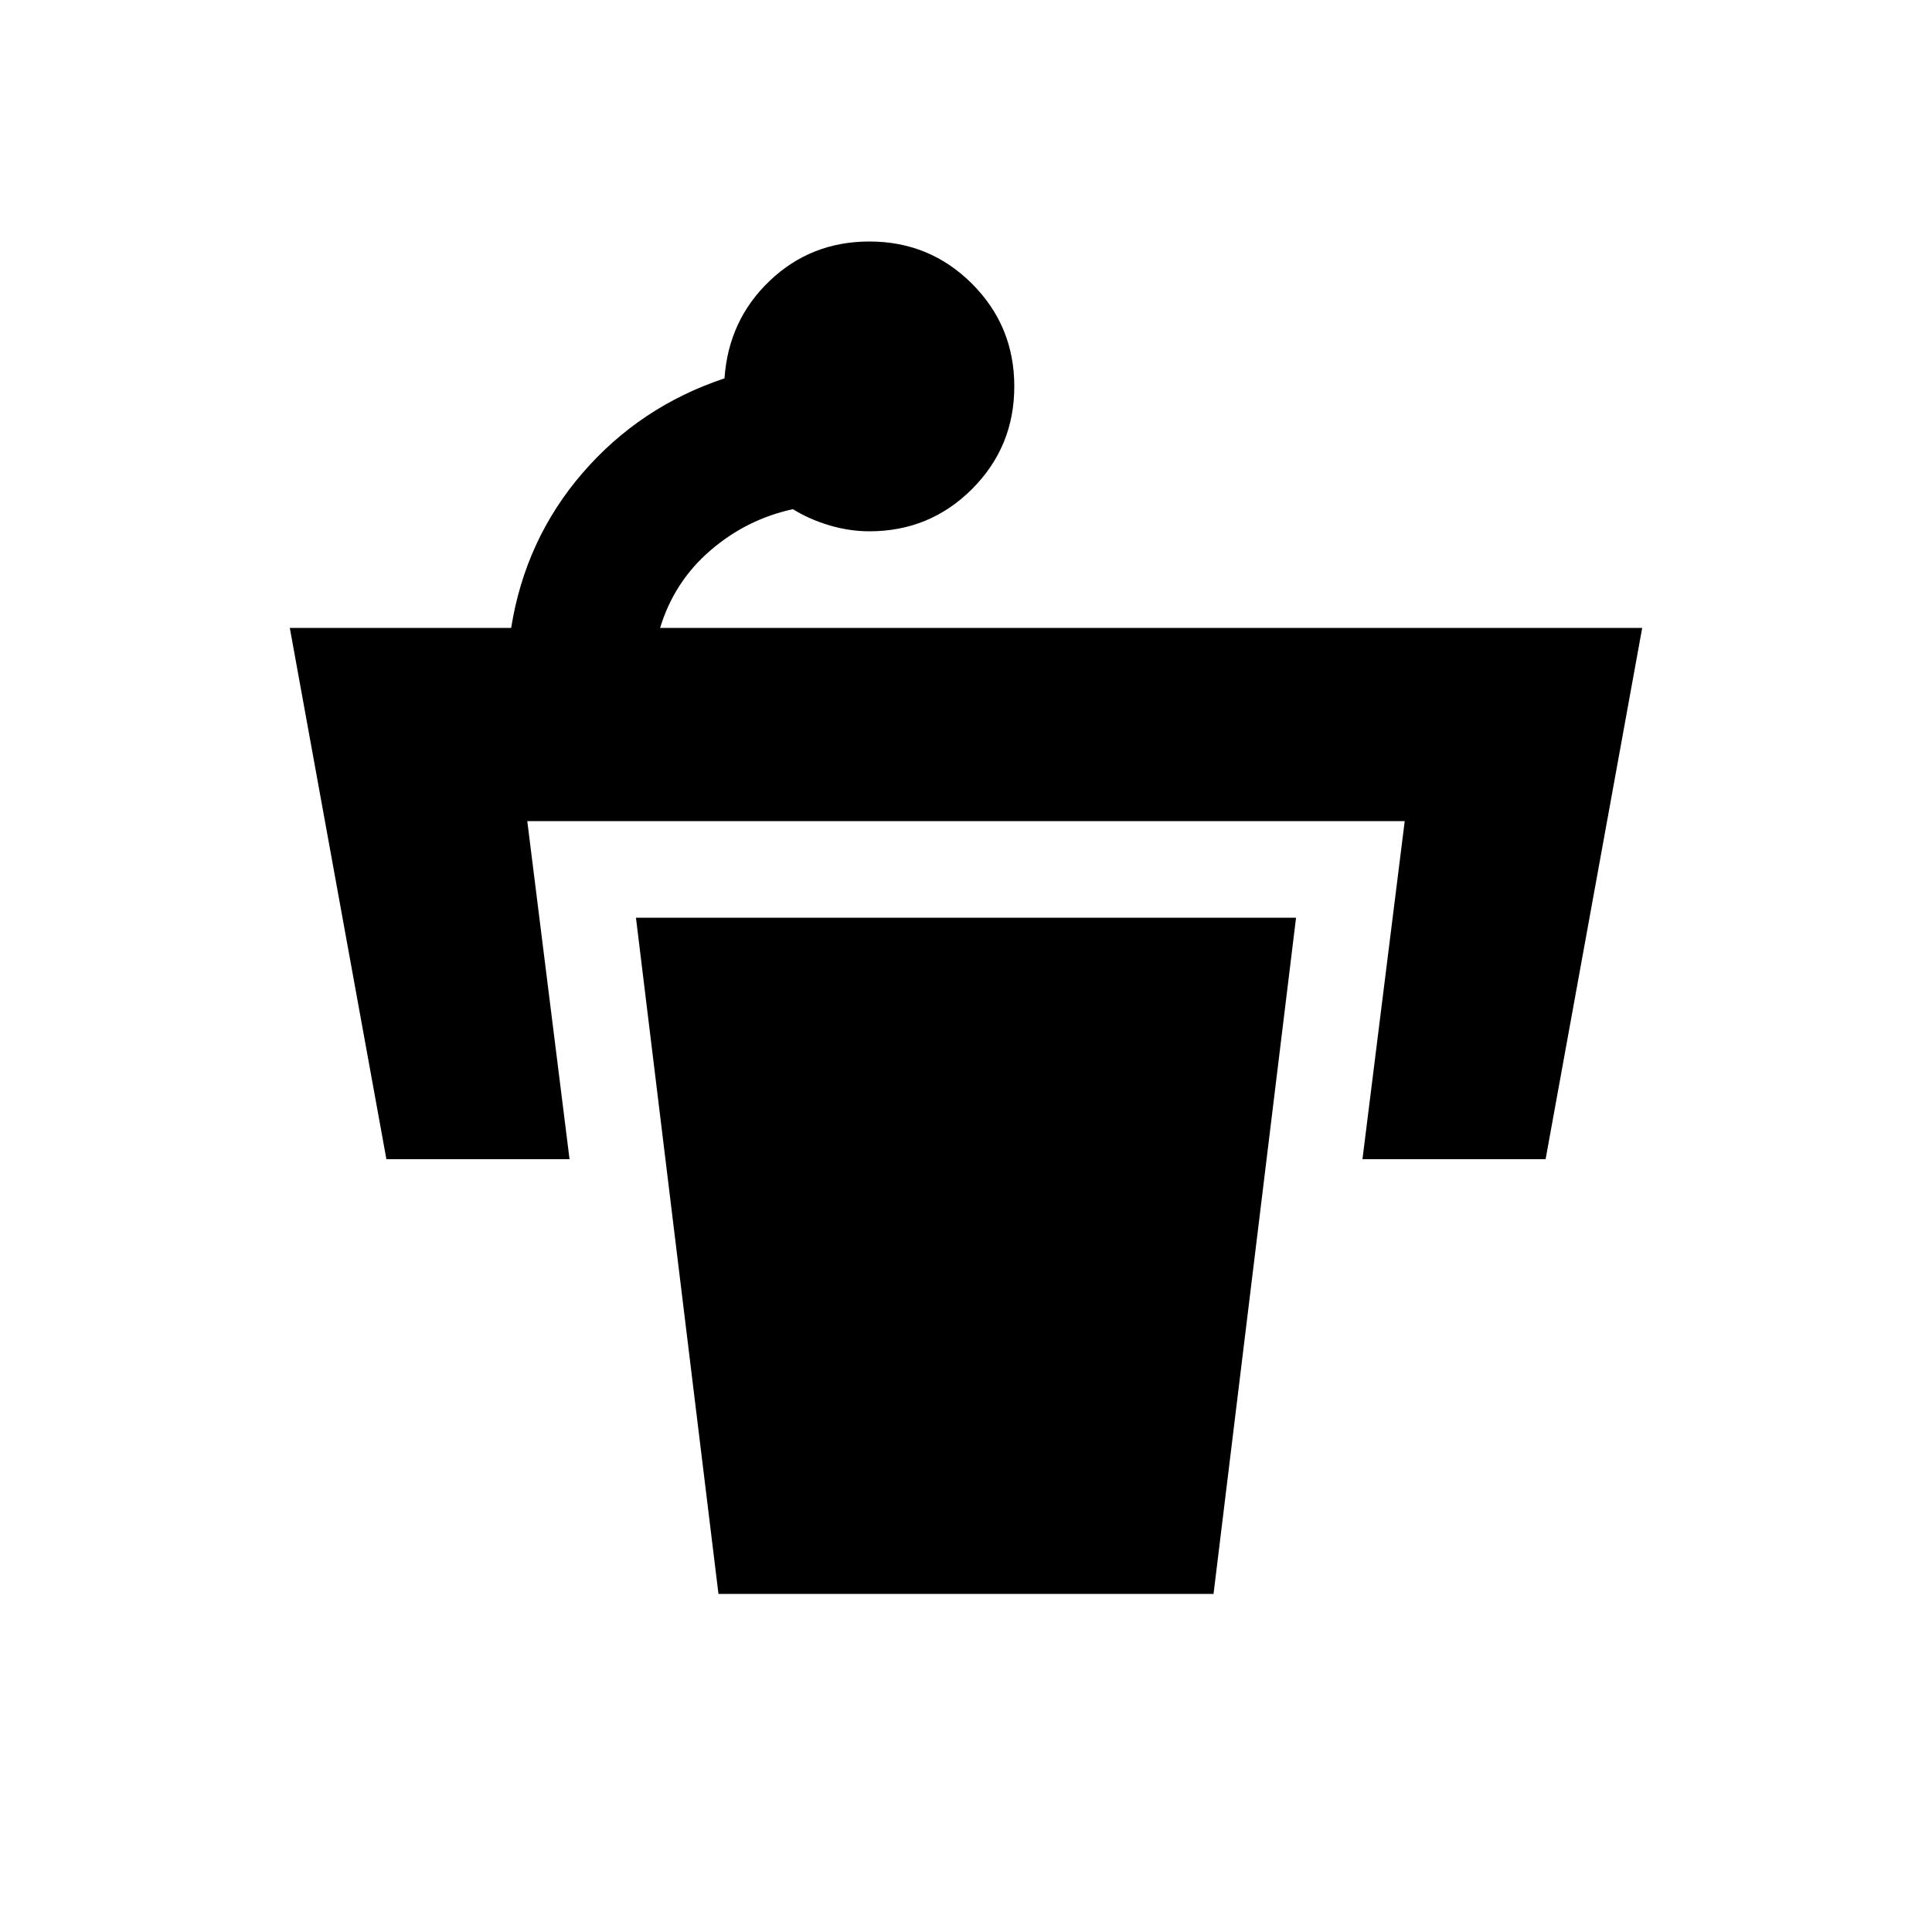 <svg xmlns="http://www.w3.org/2000/svg" height="20" viewBox="0 -960 960 960" width="20"><path d="M504-768q0 30-21 51t-51 21q-10 0-20-3t-18-8q-23 5-41 20.5T328-648h488l-48 264h-91l21-168H262l21 168h-91l-48-264h110q7-44 35.5-77t70.5-47q2-29 22.5-48.5T432-840q30 0 51 21t21 51ZM357-168h246l41-336H316l41 336Z"/></svg>